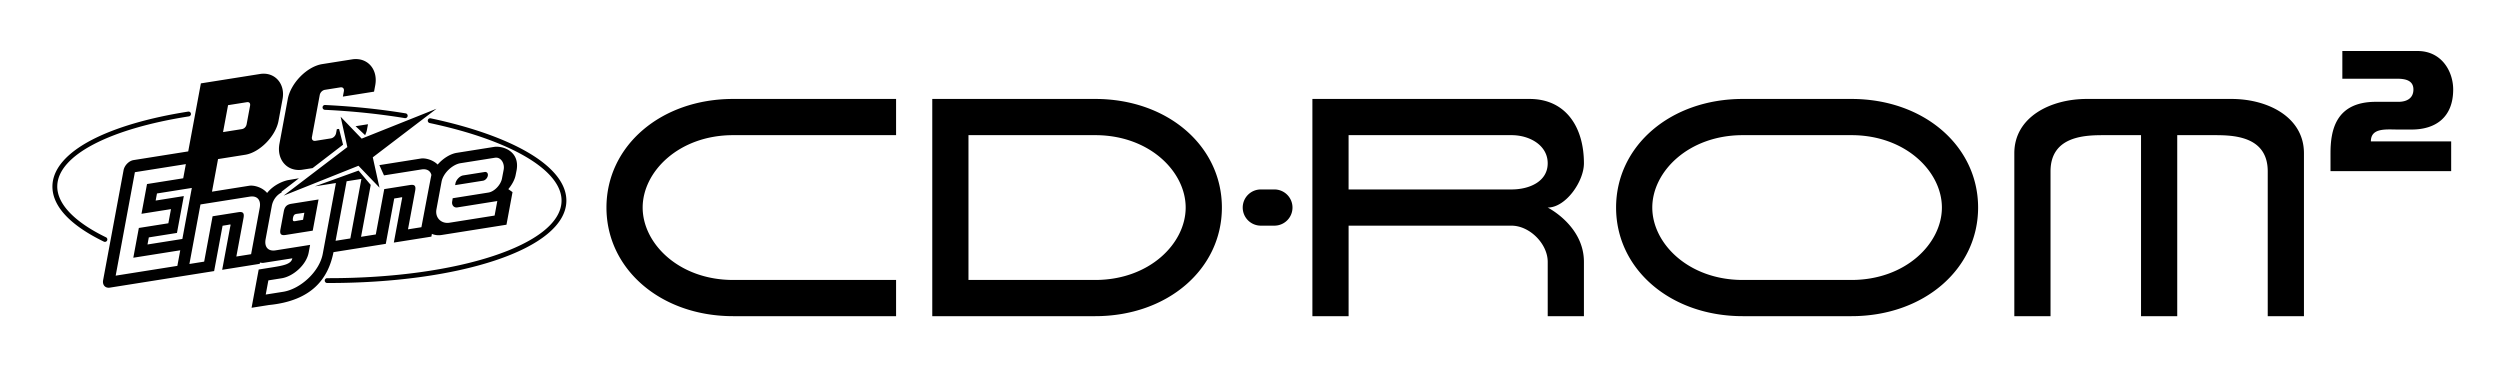 <svg width="545" height="82" version="1.2" viewBox="14.968 80.666 545 82" xml:space="preserve" xmlns="http://www.w3.org/2000/svg"><path d="m525.599 91.785v6.041h11.896c1.696 0 3.598 0.281 3.598 2.35 0 1.958-1.512 2.686-3.262 2.686h-4.916c-8.827 0-9.896 6.299-9.896 11.219v3.885h26.305v-6.48h-17.504c-2e-3 -3.02 3.354-2.582 5.943-2.582h2.938c5.259 0 9.062-2.686 9.062-8.727 0-3.883-2.462-8.391-7.768-8.391h-16.396zm-432.975 1.758c-0.293-0.005-0.595 0.017-0.906 0.066l-6.504 1.031c-3.317 0.527-6.867 4.135-7.518 7.641l-1.809 9.73c-0.651 3.508 1.732 6.172 5.051 5.645l2.174-0.342 6.641-5.105-0.869-3.441-0.488 0.061-0.158 0.848c-0.109 0.589-0.583 1.068-1.139 1.158l-3.361 0.531c-0.555 0.089-0.874-0.267-0.764-0.854l1.693-9.115c0.109-0.586 0.583-1.064 1.137-1.152l3.363-0.533c0.555-0.088 0.874 0.268 0.764 0.854l-0.217 1.16 6.797-1.08 0.26-1.389c0.59-3.178-1.314-5.666-4.146-5.713zm-20.348 3.188c-0.19 0.007-0.383 0.027-0.58 0.059l-12.936 2.053-2.758 14.828-11.912 1.893c-1.008 0.159-1.989 1.153-2.186 2.219l-4.453 23.943c-0.198 1.066 0.46 1.801 1.469 1.643l22.729-3.607 1.84-9.887 0.924-0.146c1.019-0.16 0.87-0.343 0.672 0.713l-1.682 9.043 8.188-1.305 0.051-0.271c0.209 0.016 0.488 0.098 0.732 0.061l6.32-0.99c-0.235 1.26-1.899 1.575-4.441 1.979l-2.893 0.461-1.551 8.34 3.799-0.602c9.356-0.924 12.916-5.759 14.059-11.523l11.402-1.811 1.836-9.887 0.928-0.146c1.016-0.161 0.865-0.346 0.67 0.711l-1.682 9.045 8.186-1.299 0.111-0.6c0.617 0.272 1.34 0.368 2.105 0.248l14.154-2.244 1.32-7.105-0.918-0.652c0.795-0.941 1.415-2.095 1.594-3.062l0.225-1.119c0.706-4.19-3.159-5.304-4.922-5.023l-8.123 1.289c-1.438 0.229-3.023 1.23-4.176 2.559-1.066-1.056-2.711-1.464-3.668-1.312l-9.043 1.434 1.012 2.238 8.156-1.293c1.176-0.188 1.963 0.282 2.178 1.213-0.086 0.246-2.178 11.379-2.178 11.379l-2.926 0.465 1.568-8.428c0.194-1.056-0.125-1.395-1.141-1.234l-5.604 0.891-1.84 9.885-3.215 0.512 2.104-11.316-2.645-3.123-9.527 3.443 4.516-0.717 0.072-0.01-2.871 15.445c-0.73 3.923-4.916 7.675-8.629 8.266l-3.801 0.602 0.576-3.09 2.891-0.457c2.541-0.405 5.402-2.947 5.896-5.607l0.312-1.674-7.527 1.193c-1.614 0.257-2.491-0.725-2.174-2.43l1.352-7.262c0.239-1.289 1.044-2.36 2.121-2.918l0.018-0.193 3.777-2.906-2.207 0.371c-1.173 0.186-3.349 1.065-4.732 2.83-1.046-1.247-2.876-1.737-3.906-1.574l-8.111 1.289 1.32-7.105 5.92-0.939c3.151-0.499 6.639-4.042 7.258-7.371l0.889-4.789c0.581-3.124-1.441-5.62-4.293-5.508zm102.521 5.506c-15.784 0-27.621 10.259-27.621 23.676 0 13.416 11.837 23.678 27.621 23.678h35.516v-7.893h-35.516c-11.838 0-19.729-7.959-19.729-15.785 0-7.826 7.891-15.783 19.729-15.783h35.516v-7.893h-35.516zm43.406 0v47.354h35.516c15.784 0 27.621-10.262 27.621-23.678 0-13.417-11.837-23.676-27.621-23.676h-35.516zm82.867 0v47.354h7.893v-19.73h35.514c3.946 0 7.893 3.949 7.893 7.895v11.838h7.893v-11.838c0-7.893-7.895-11.842-7.895-11.842 3.946 0 7.895-5.699 7.895-9.645 0-7.892-3.947-14.031-11.84-14.031h-47.352zm93.828 0c-15.785 0-27.623 10.259-27.623 23.676 0 13.416 11.838 23.678 27.623 23.678h23.676c15.784 0 27.621-10.262 27.621-23.678 0-13.417-11.837-23.676-27.621-23.676h-23.676zm74.975 0c-7.893 0-15.783 3.945-15.783 11.838v35.516h7.893v-31.568c0-7.892 7.892-7.893 11.838-7.893h7.891v39.461h7.893v-39.461h7.893c3.945 0 11.836 5.9e-4 11.836 7.893v31.568h7.895v-35.516c0-7.893-7.894-11.838-15.785-11.838h-31.568zm-401.096 0.707c0.537-0.085 0.81 0.222 0.703 0.787l-0.746 4.018c-0.107 0.567-0.512 0.98-1.049 1.066l-4.092 0.648 1.092-5.871 4.092-0.648zm17.062 0.611a0.527 0.527 0 0 0-0.051 1.053c5.999 0.286 11.852 0.893 17.396 1.803a0.49 0.49 0 0 0 0.086 0.008 0.525 0.525 0 0 0 0.086-1.047c-5.585-0.917-11.478-1.527-17.518-1.816zm24.289 0.818-16.316 6.514-4.586-4.773 1.463 6.615-13.895 10.588 16.32-6.516 4.584 4.773-1.463-6.611 13.893-10.59zm-54.133 0.621c-8.614 1.352-15.895 3.494-21.057 6.191-5.442 2.844-8.393 6.257-8.535 9.873-0.173 4.392 3.703 8.639 11.209 12.283a0.533 0.533 0 0 0 0.229 0.053 0.525 0.525 0 0 0 0.23-0.998c-6.999-3.398-10.768-7.409-10.615-11.295 0.256-6.553 11.254-12.326 28.703-15.066a0.527 0.527 0 0 0-0.164-1.041zm52.877 1.469a0.526 0.526 0 1 0-0.217 1.029c8.704 1.846 15.993 4.415 21.078 7.43 5.109 3.025 7.753 6.363 7.65 9.656-0.293 9.41-22.515 16.73-50.678 16.73h-0.439a0.526 0.526 0 0 0-0.002 1.051h0.441c13.786 0 26.614-1.74 36.166-4.906 9.88-3.277 15.408-7.837 15.564-12.84 0.115-3.7-2.708-7.364-8.166-10.598-5.184-3.073-12.584-5.685-21.398-7.553zm-13.682 1.285-2.705 0.43 2.084 1.955c0.177-0.477 0.3-0.658 0.391-1.146l0.23-1.238zm130.906 2.381h27.621c11.838 0 19.729 7.957 19.729 15.783 0 7.826-7.891 15.785-19.729 15.785h-27.621v-31.568zm82.865 0h35.514c3.945 0 7.893 2.193 7.893 6.139-1e-3 3.946-3.948 5.699-7.893 5.699h-35.514v-11.838zm85.936 0h23.676c11.838 0 19.729 7.957 19.729 15.783 0 7.826-7.891 15.785-19.729 15.785h-23.676c-11.838 0-19.73-7.959-19.73-15.785 0-7.826 7.893-15.783 19.73-15.783zm-271.561 4.918c1.014 0.154 1.659 1.391 1.434 2.604l-0.369 1.93c-0.259 1.386-1.673 2.858-2.939 3.059l-7.805 1.24-0.113 0.701c-0.148 0.796 0.38 1.42 1.111 1.303l8.725-1.391-0.588 3.166-9.842 1.561c-1.739 0.274-3.187-1.036-2.836-2.936l1.115-6.002c0.354-1.899 2.395-3.763 4.133-4.039l7.52-1.191c0.158-0.025 0.31-0.026 0.455-0.004zm-67.852 1.396-0.574 3.09-7.893 1.254-1.205 6.486 6.43-1.02-0.574 3.088-6.432 1.02-1.207 6.49 10.234-1.623-0.631 3.398-13.447 2.133 4.189-22.555 11.109-1.762zm65.135 1.721-1.562 0.246-2.492 0.396-0.631 0.1c-0.73 0.117-1.532 0.949-1.68 1.746l-0.068 0.375 6.082-0.965c0.48-0.078 0.948-0.563 1.045-1.088 0.096-0.524-0.212-0.887-0.693-0.811zm-26.865 1.506-2.412 12.977-3.217 0.51 2.41-12.975 0.074-0.014 3.145-0.498zm-36.967 1.965-2.064 11.123-7.6 1.205 0.285-1.543 6.139-0.977 1.494-8.033-6.139 0.977 0.285-1.545 7.6-1.207zm233.102 0.332a3.946 3.946 0 1 0 0 7.891h2.959a3.946 3.946 0 0 0 0-7.891h-2.959zm-219.9 1.525c1.245 0.038 1.88 0.975 1.602 2.469l-1.881 10.117-3.217 0.51 1.568-8.428c0.197-1.056-0.125-1.396-1.143-1.236l-5.604 0.889-1.836 9.887-3.217 0.512 2.412-12.977 0.074-0.012 10.67-1.691c0.202-0.032 0.393-0.044 0.57-0.039zm14.422 0.658-5.895 0.936c-1.02 0.161-1.491 0.626-1.686 1.684l-0.721 3.875c-0.198 1.059 0.123 1.399 1.141 1.238l5.896-0.936 1.264-6.797zm-3.092 2.893-0.289 1.541-0.924 0.148c-0.994 0.158-1.433 0.424-1.27-0.549 0.199-0.979 0.563-0.838 1.557-0.996l0.926-0.145z"/></svg>
